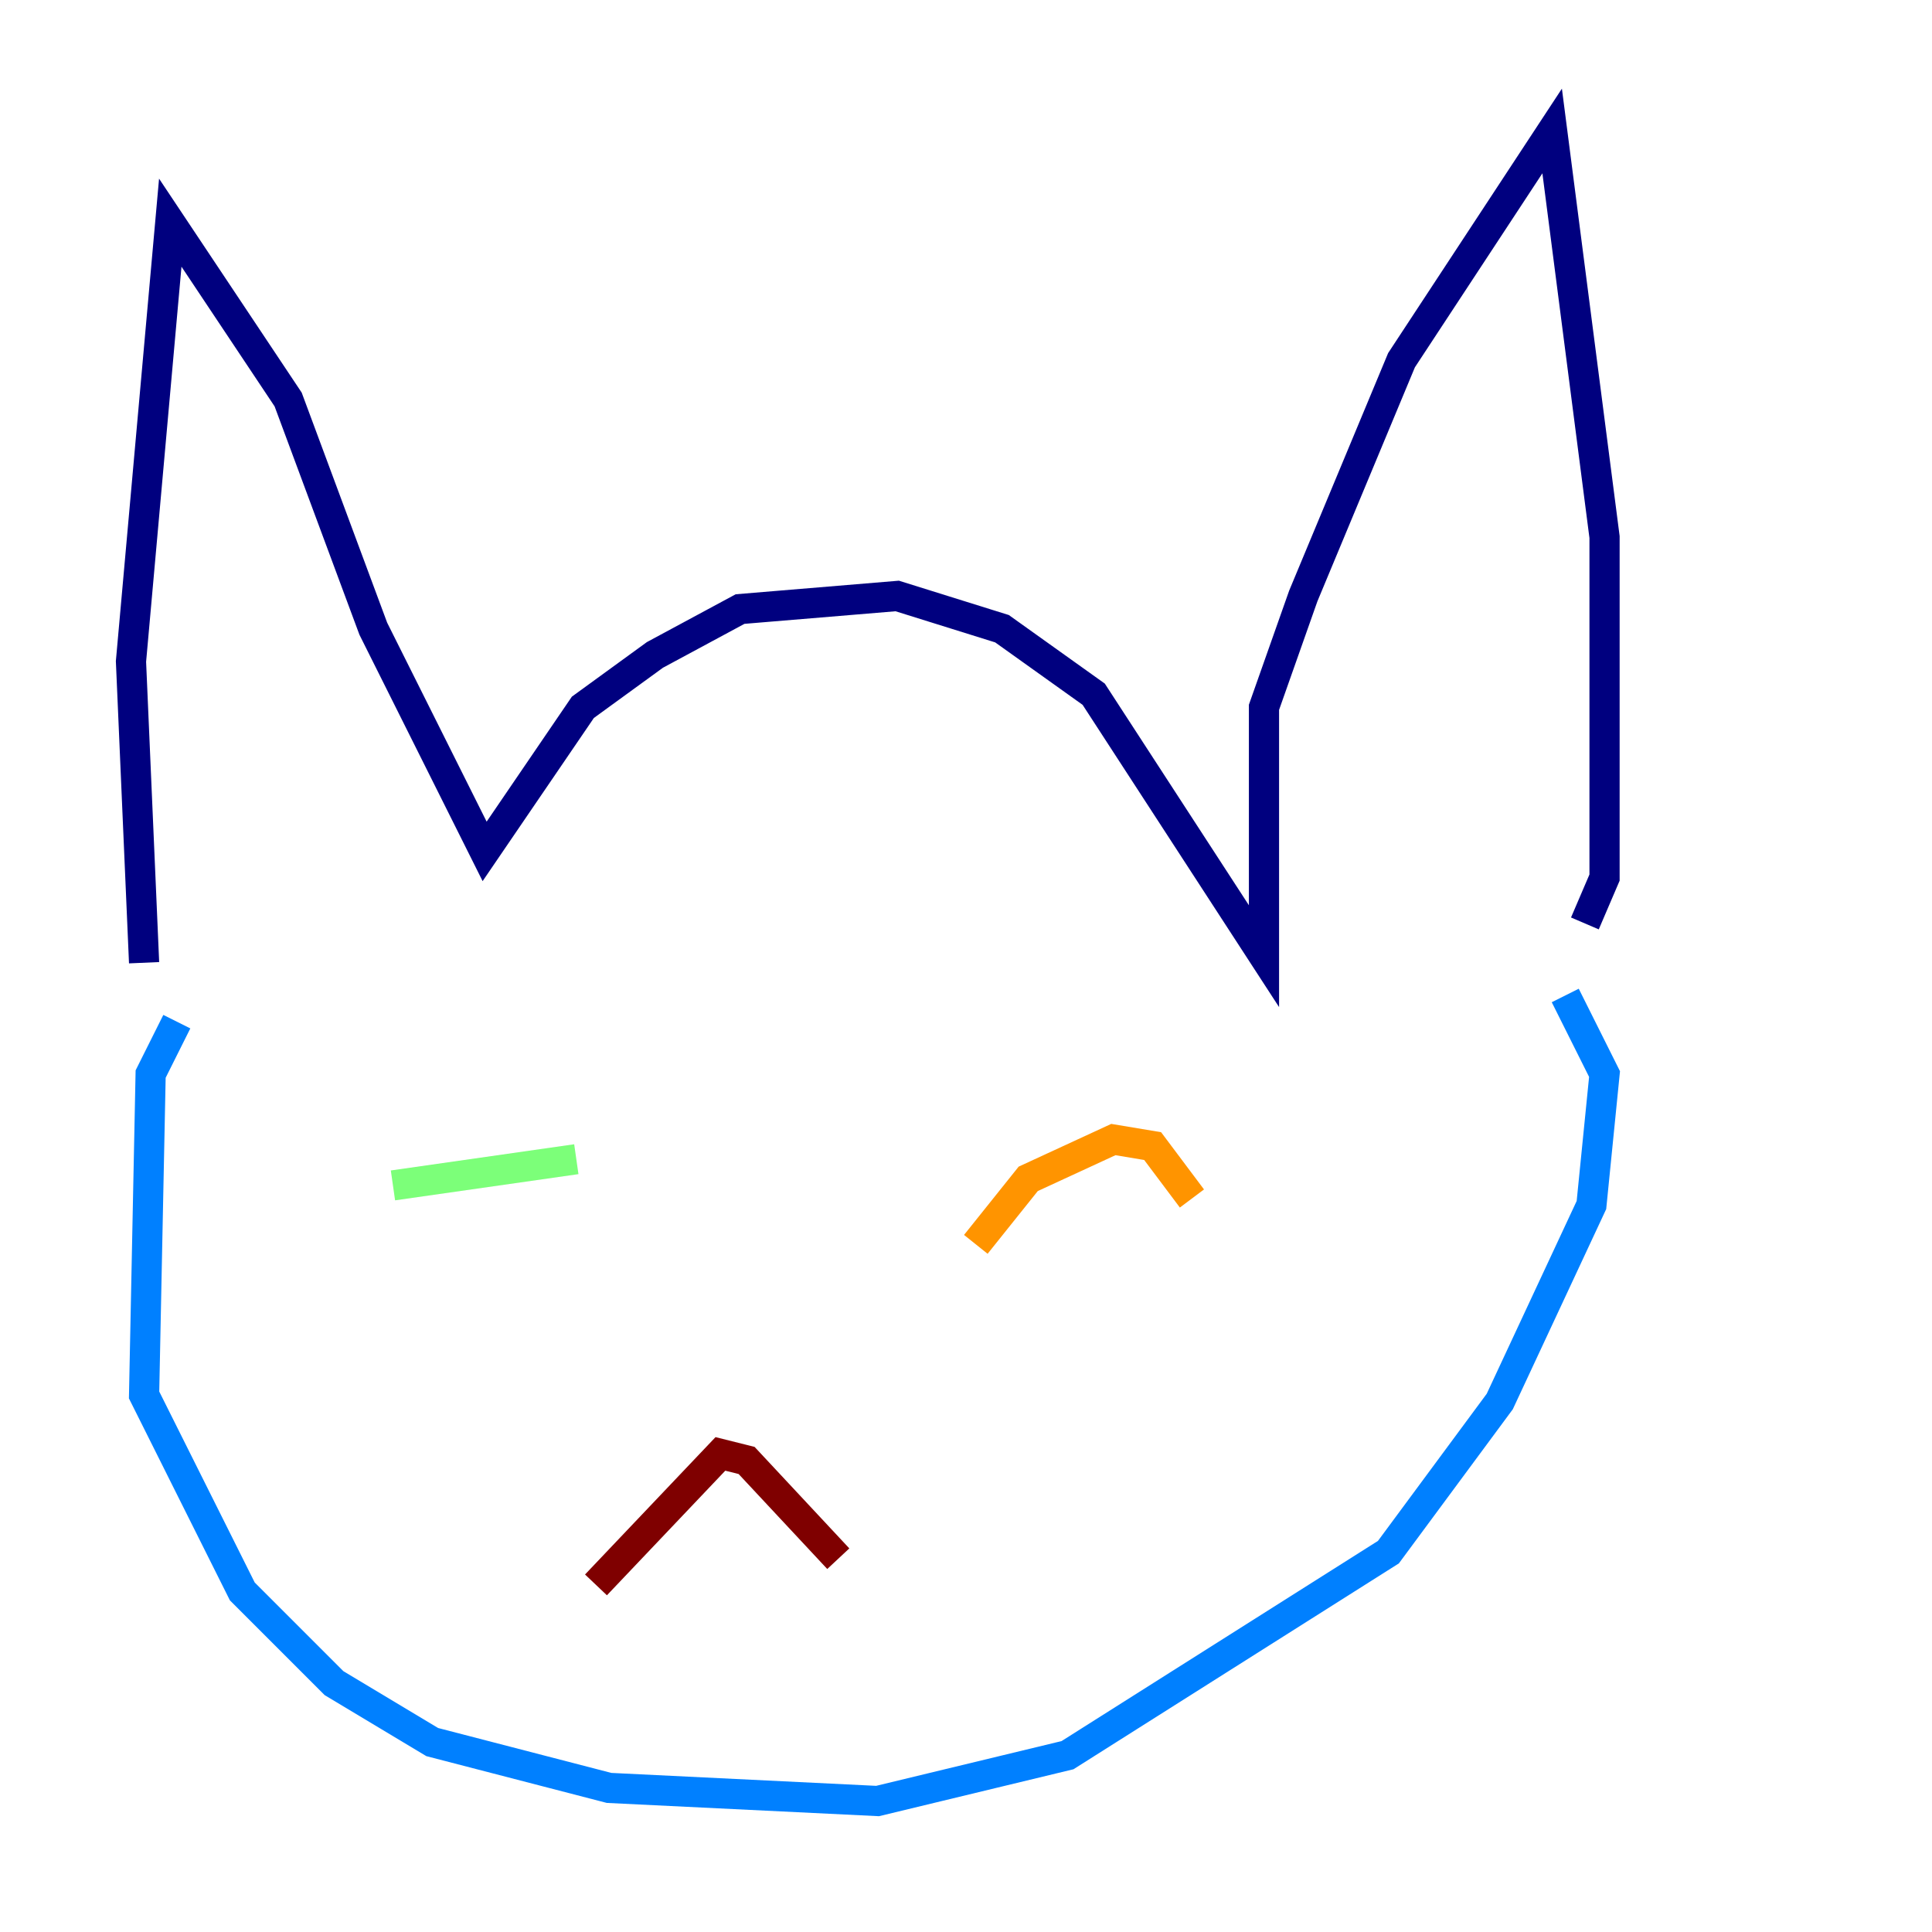 <?xml version="1.0" encoding="utf-8" ?>
<svg baseProfile="tiny" height="128" version="1.2" viewBox="0,0,128,128" width="128" xmlns="http://www.w3.org/2000/svg" xmlns:ev="http://www.w3.org/2001/xml-events" xmlns:xlink="http://www.w3.org/1999/xlink"><defs /><polyline fill="none" points="9.546,63.783 8.678,43.824 11.281,14.752 19.091,26.468 24.732,41.654 32.108,56.407 38.617,46.861 43.39,43.39 49.031,40.352 59.444,39.485 66.386,41.654 72.461,45.993 83.742,63.349 83.742,46.861 86.346,39.485 92.854,23.864 102.834,8.678 106.305,35.58 106.305,58.142 105.003,61.18" stroke="#00007f" stroke-width="2" /><polyline fill="none" points="11.715,67.688 9.98,71.159 9.546,92.42 16.054,105.437 22.129,111.512 28.637,115.417 40.352,118.454 58.142,119.322 70.725,116.285 91.986,102.834 99.363,92.854 105.437,79.837 106.305,71.159 103.702,65.953" stroke="#0080ff" stroke-width="2" /><polyline fill="none" points="26.034,78.536 38.183,76.8" stroke="#7cff79" stroke-width="2" /><polyline fill="none" points="64.651,82.441 68.122,78.102 73.763,75.498 76.366,75.932 78.969,79.403" stroke="#ff9400" stroke-width="2" /><polyline fill="none" points="39.485,105.003 47.729,96.325 49.464,96.759 55.539,103.268" stroke="#7f0000" stroke-width="2" /></svg>